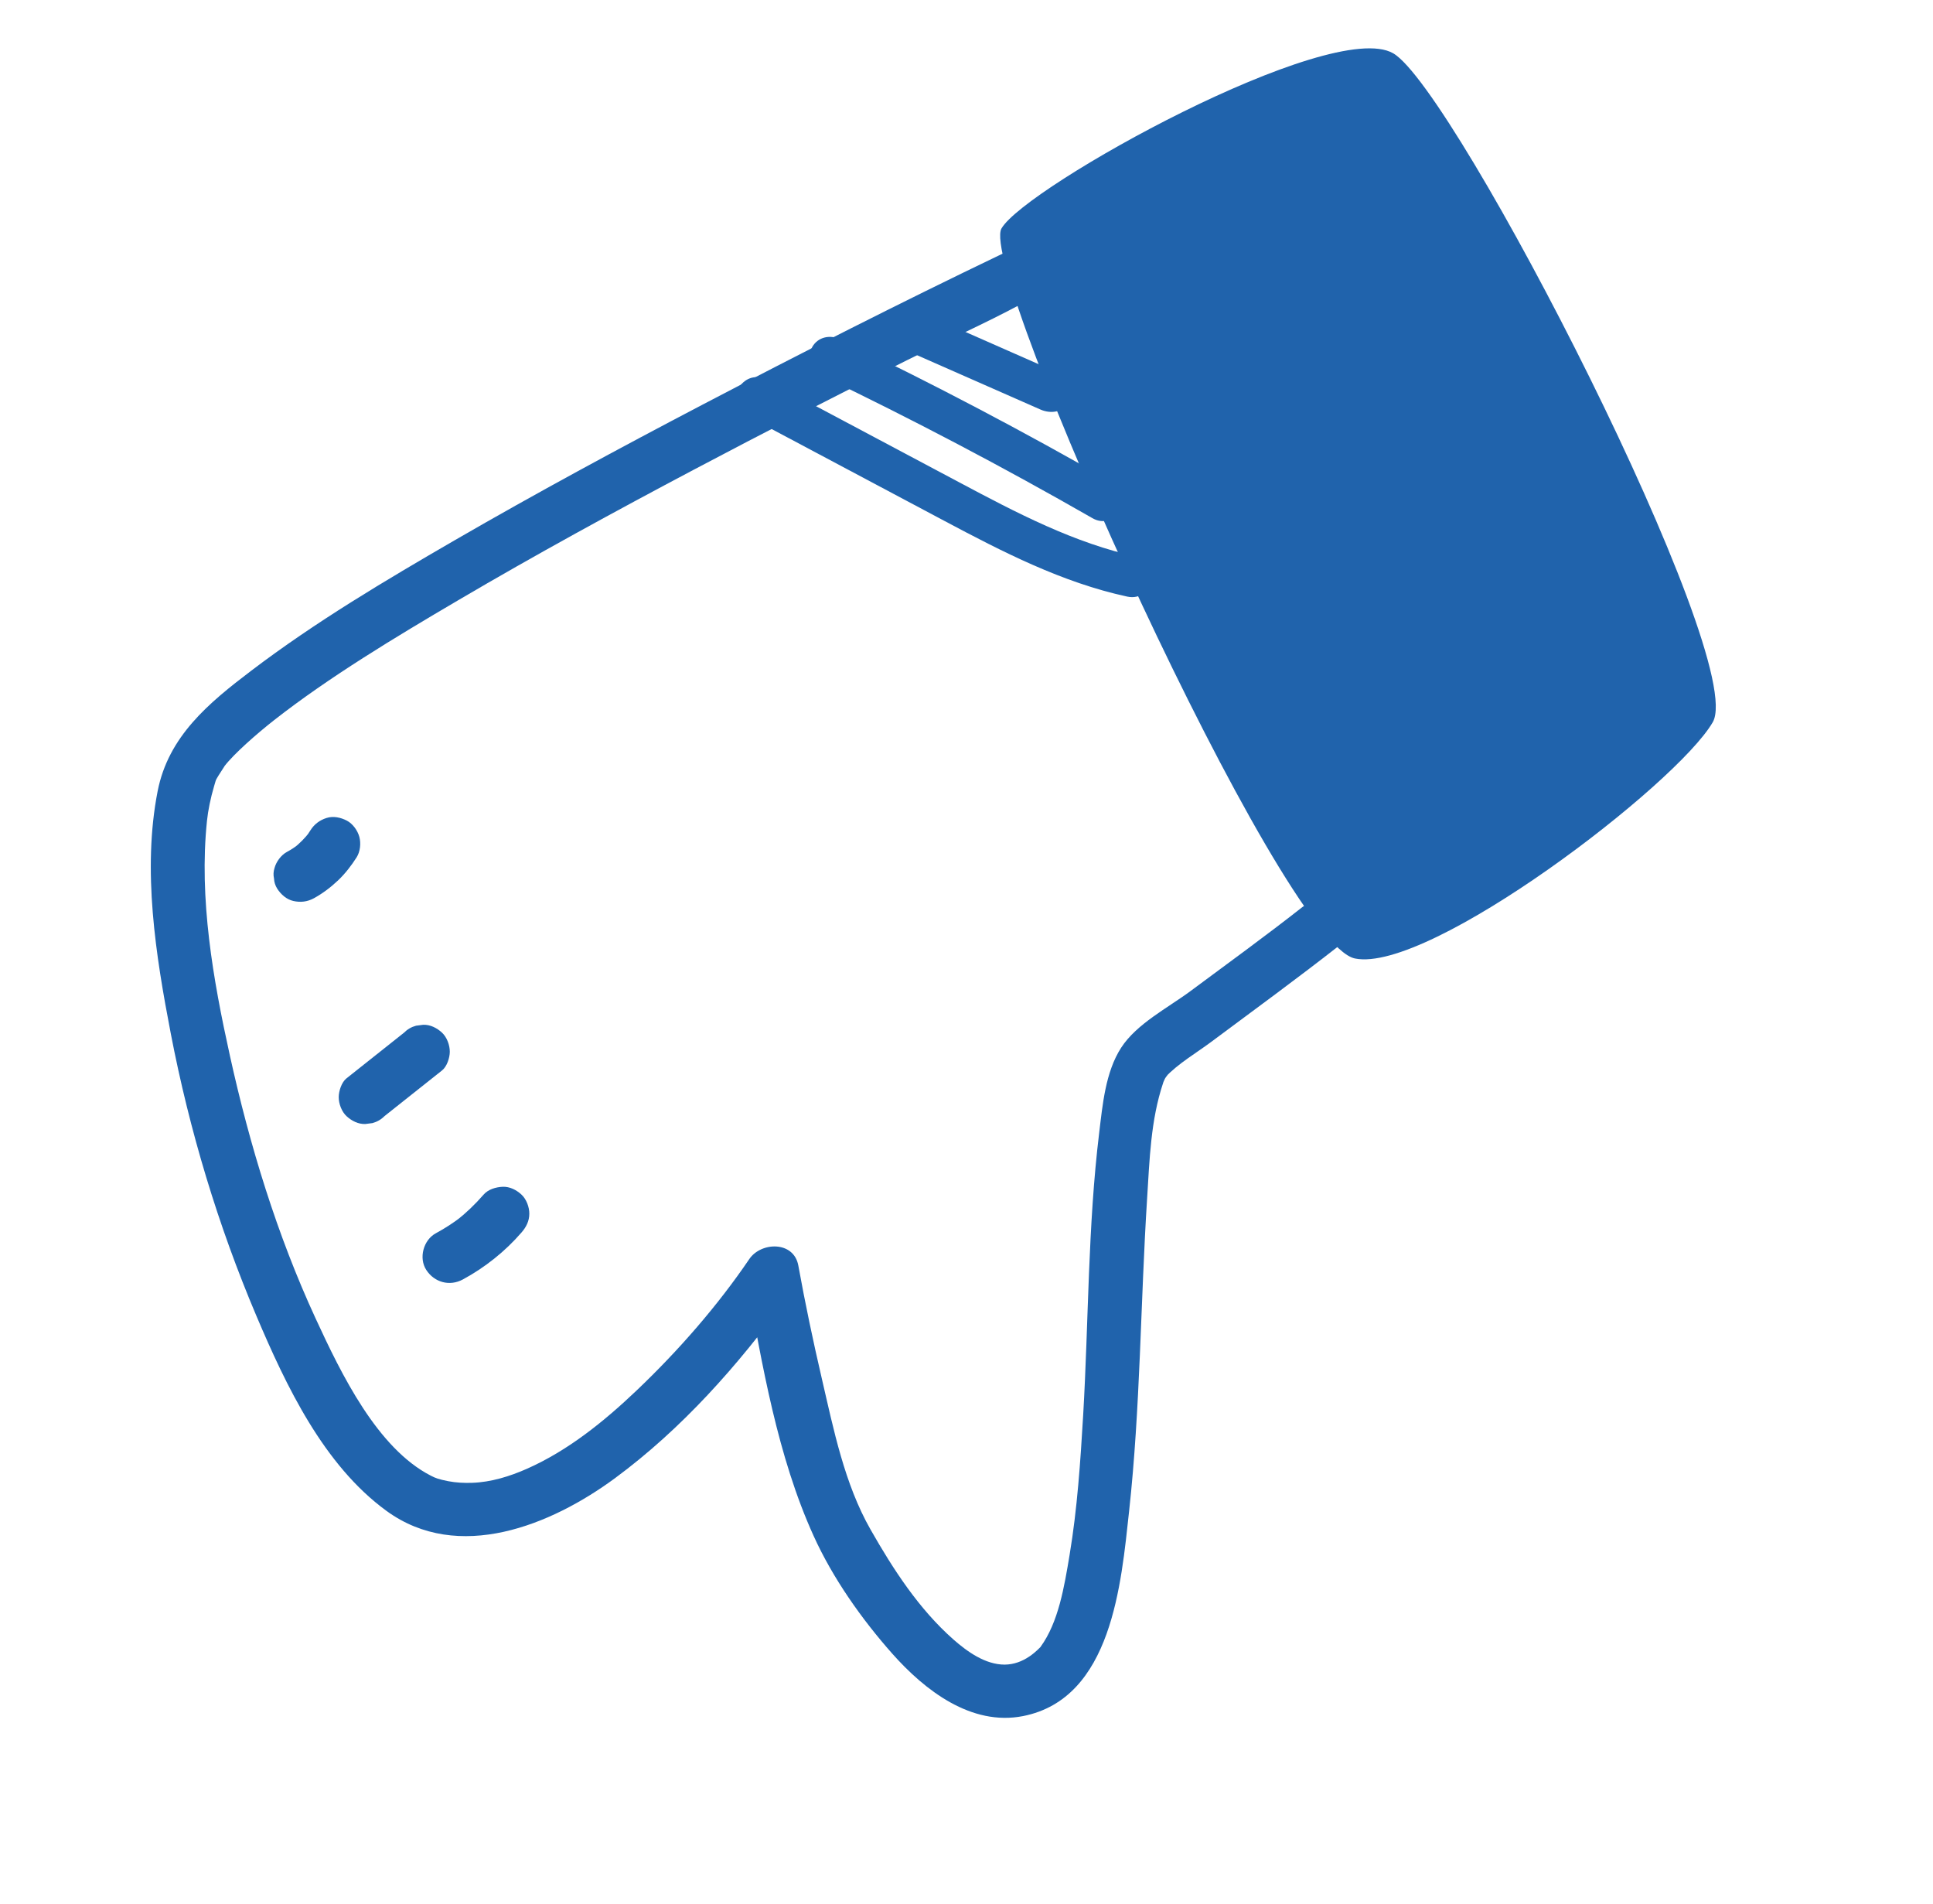 <svg width="65" height="64" viewBox="0 0 65 64" fill="none" xmlns="http://www.w3.org/2000/svg">
<path d="M45.562 32.224C48.058 32.735 56.385 26.375 57.594 24.28C58.803 22.186 48.942 2.999 46.848 1.792C44.754 0.585 34.483 6.284 33.677 7.68C32.871 9.075 43.066 31.714 45.562 32.224Z" fill="#2063AC"/>
<path d="M43.783 30.505C42.556 31.469 41.29 32.385 40.036 33.317C39.278 33.88 38.219 34.418 37.697 35.229C37.172 36.045 37.076 37.144 36.962 38.081C36.58 41.223 36.607 44.41 36.424 47.564C36.331 49.136 36.226 50.718 35.967 52.273C35.788 53.347 35.593 54.541 34.992 55.364C34.99 55.366 35.033 55.334 34.92 55.439C34.825 55.531 34.729 55.613 34.619 55.687C34.368 55.858 34.092 55.96 33.789 55.964C33.139 55.968 32.527 55.53 32.059 55.118C30.899 54.094 30.035 52.76 29.276 51.427C28.398 49.891 28.032 48.059 27.636 46.352C27.343 45.092 27.076 43.824 26.845 42.548C26.695 41.717 25.593 41.744 25.195 42.331C24.142 43.882 22.829 45.395 21.405 46.749C20.317 47.784 19.106 48.765 17.723 49.378C17.147 49.634 16.51 49.831 15.875 49.852C15.605 49.861 15.337 49.848 15.072 49.797C14.749 49.733 14.644 49.693 14.493 49.615C12.688 48.693 11.478 46.2 10.616 44.333C9.315 41.518 8.395 38.506 7.729 35.483C7.166 32.934 6.687 30.216 6.96 27.596C6.994 27.259 7.082 26.824 7.201 26.424C7.283 26.158 7.227 26.281 7.354 26.063C7.399 25.985 7.595 25.698 7.544 25.763C7.872 25.334 8.653 24.654 9.215 24.213C11.065 22.764 13.305 21.415 15.404 20.182C18.013 18.647 20.669 17.199 23.345 15.783C25.713 14.531 28.095 13.312 30.489 12.115C31.783 11.469 33.12 10.88 34.393 10.193C34.452 10.16 34.516 10.134 34.576 10.104C35.619 9.603 34.704 8.052 33.666 8.551C30.282 10.174 26.933 11.874 23.609 13.612C20.809 15.078 18.029 16.579 15.294 18.161C12.954 19.516 10.606 20.91 8.451 22.547C7.019 23.634 5.663 24.751 5.301 26.599C4.78 29.256 5.238 32.127 5.743 34.749C6.37 38.001 7.33 41.198 8.624 44.245C9.619 46.587 10.88 49.253 12.994 50.794C15.411 52.557 18.534 51.277 20.679 49.697C22.923 48.041 24.809 45.916 26.443 43.668C26.548 43.523 26.655 43.376 26.756 43.227C26.207 43.155 25.657 43.081 25.106 43.01C25.627 45.886 26.146 48.965 27.359 51.636C28.004 53.06 28.975 54.435 30.008 55.6C31.097 56.826 32.658 58.039 34.404 57.694C37.393 57.103 37.702 53.23 37.967 50.812C38.349 47.319 38.35 43.799 38.573 40.298C38.656 38.983 38.694 37.657 39.111 36.411C39.176 36.214 39.074 36.501 39.161 36.289C39.199 36.196 39.382 36.008 39.193 36.208C39.618 35.757 40.221 35.405 40.718 35.036C42.172 33.952 43.637 32.886 45.065 31.765C45.972 31.058 44.686 29.797 43.783 30.505Z" fill="#2063AC"/>
<path d="M16.256 40.169C15.979 40.488 15.674 40.78 15.341 41.041C15.404 40.993 15.464 40.944 15.526 40.897C15.251 41.109 14.958 41.299 14.654 41.463C14.238 41.687 14.074 42.296 14.334 42.695C14.607 43.116 15.122 43.256 15.566 43.014C16.306 42.614 16.989 42.07 17.539 41.433C17.694 41.255 17.799 41.048 17.799 40.806C17.801 40.582 17.7 40.312 17.532 40.159C17.363 40.004 17.14 39.89 16.904 39.899C16.67 39.91 16.412 39.986 16.256 40.169Z" fill="#2063AC"/>
<path d="M13.584 34.72C12.939 35.232 12.295 35.743 11.65 36.255C11.485 36.386 11.391 36.682 11.39 36.883C11.389 37.107 11.489 37.376 11.657 37.529C11.826 37.684 12.05 37.798 12.285 37.789C12.365 37.78 12.444 37.768 12.524 37.758C12.68 37.716 12.816 37.638 12.931 37.522C13.576 37.01 14.22 36.498 14.865 35.987C15.03 35.856 15.125 35.559 15.125 35.359C15.126 35.135 15.026 34.865 14.858 34.713C14.689 34.558 14.466 34.444 14.23 34.453C14.15 34.462 14.071 34.474 13.991 34.484C13.833 34.526 13.699 34.604 13.584 34.72Z" fill="#2063AC"/>
<path d="M10.436 27.919C10.385 28.001 10.329 28.082 10.27 28.159C10.317 28.097 10.362 28.038 10.409 27.976C10.254 28.177 10.074 28.36 9.872 28.517C9.934 28.47 9.994 28.421 10.057 28.374C9.926 28.475 9.788 28.566 9.644 28.644C9.449 28.751 9.289 28.97 9.231 29.183C9.194 29.299 9.187 29.416 9.214 29.534C9.219 29.658 9.256 29.77 9.322 29.877C9.447 30.07 9.631 30.237 9.862 30.29C10.103 30.346 10.335 30.319 10.555 30.199C10.849 30.038 11.123 29.83 11.365 29.601C11.607 29.371 11.817 29.1 11.994 28.82C12.114 28.628 12.141 28.352 12.084 28.137C12.027 27.924 11.864 27.694 11.664 27.59C11.459 27.483 11.211 27.427 10.981 27.5C10.751 27.573 10.566 27.71 10.436 27.919Z" fill="#2063AC"/>
<path d="M35.679 12.576C34.267 11.954 32.855 11.332 31.445 10.711C31.115 10.567 30.688 10.608 30.503 10.964C30.346 11.265 30.403 11.751 30.756 11.906C32.168 12.528 33.58 13.15 34.991 13.77C35.322 13.915 35.749 13.873 35.933 13.518C36.088 13.217 36.031 12.731 35.679 12.576Z" fill="#2063AC"/>
<path d="M37.427 16.228C34.431 14.509 31.373 12.901 28.259 11.408C27.923 11.246 27.512 11.32 27.316 11.66C27.141 11.964 27.231 12.441 27.569 12.602C30.681 14.097 33.741 15.704 36.737 17.422C37.508 17.866 38.2 16.67 37.427 16.228Z" fill="#2063AC"/>
<path d="M38.271 18.727C36.119 18.262 34.184 17.241 32.256 16.216C30.093 15.065 27.93 13.915 25.767 12.766C24.984 12.35 24.292 13.543 25.077 13.961C27.301 15.143 29.522 16.325 31.745 17.506C33.711 18.552 35.716 19.585 37.907 20.058C38.774 20.244 39.14 18.913 38.271 18.727Z" fill="#2063AC"/>
</svg>
